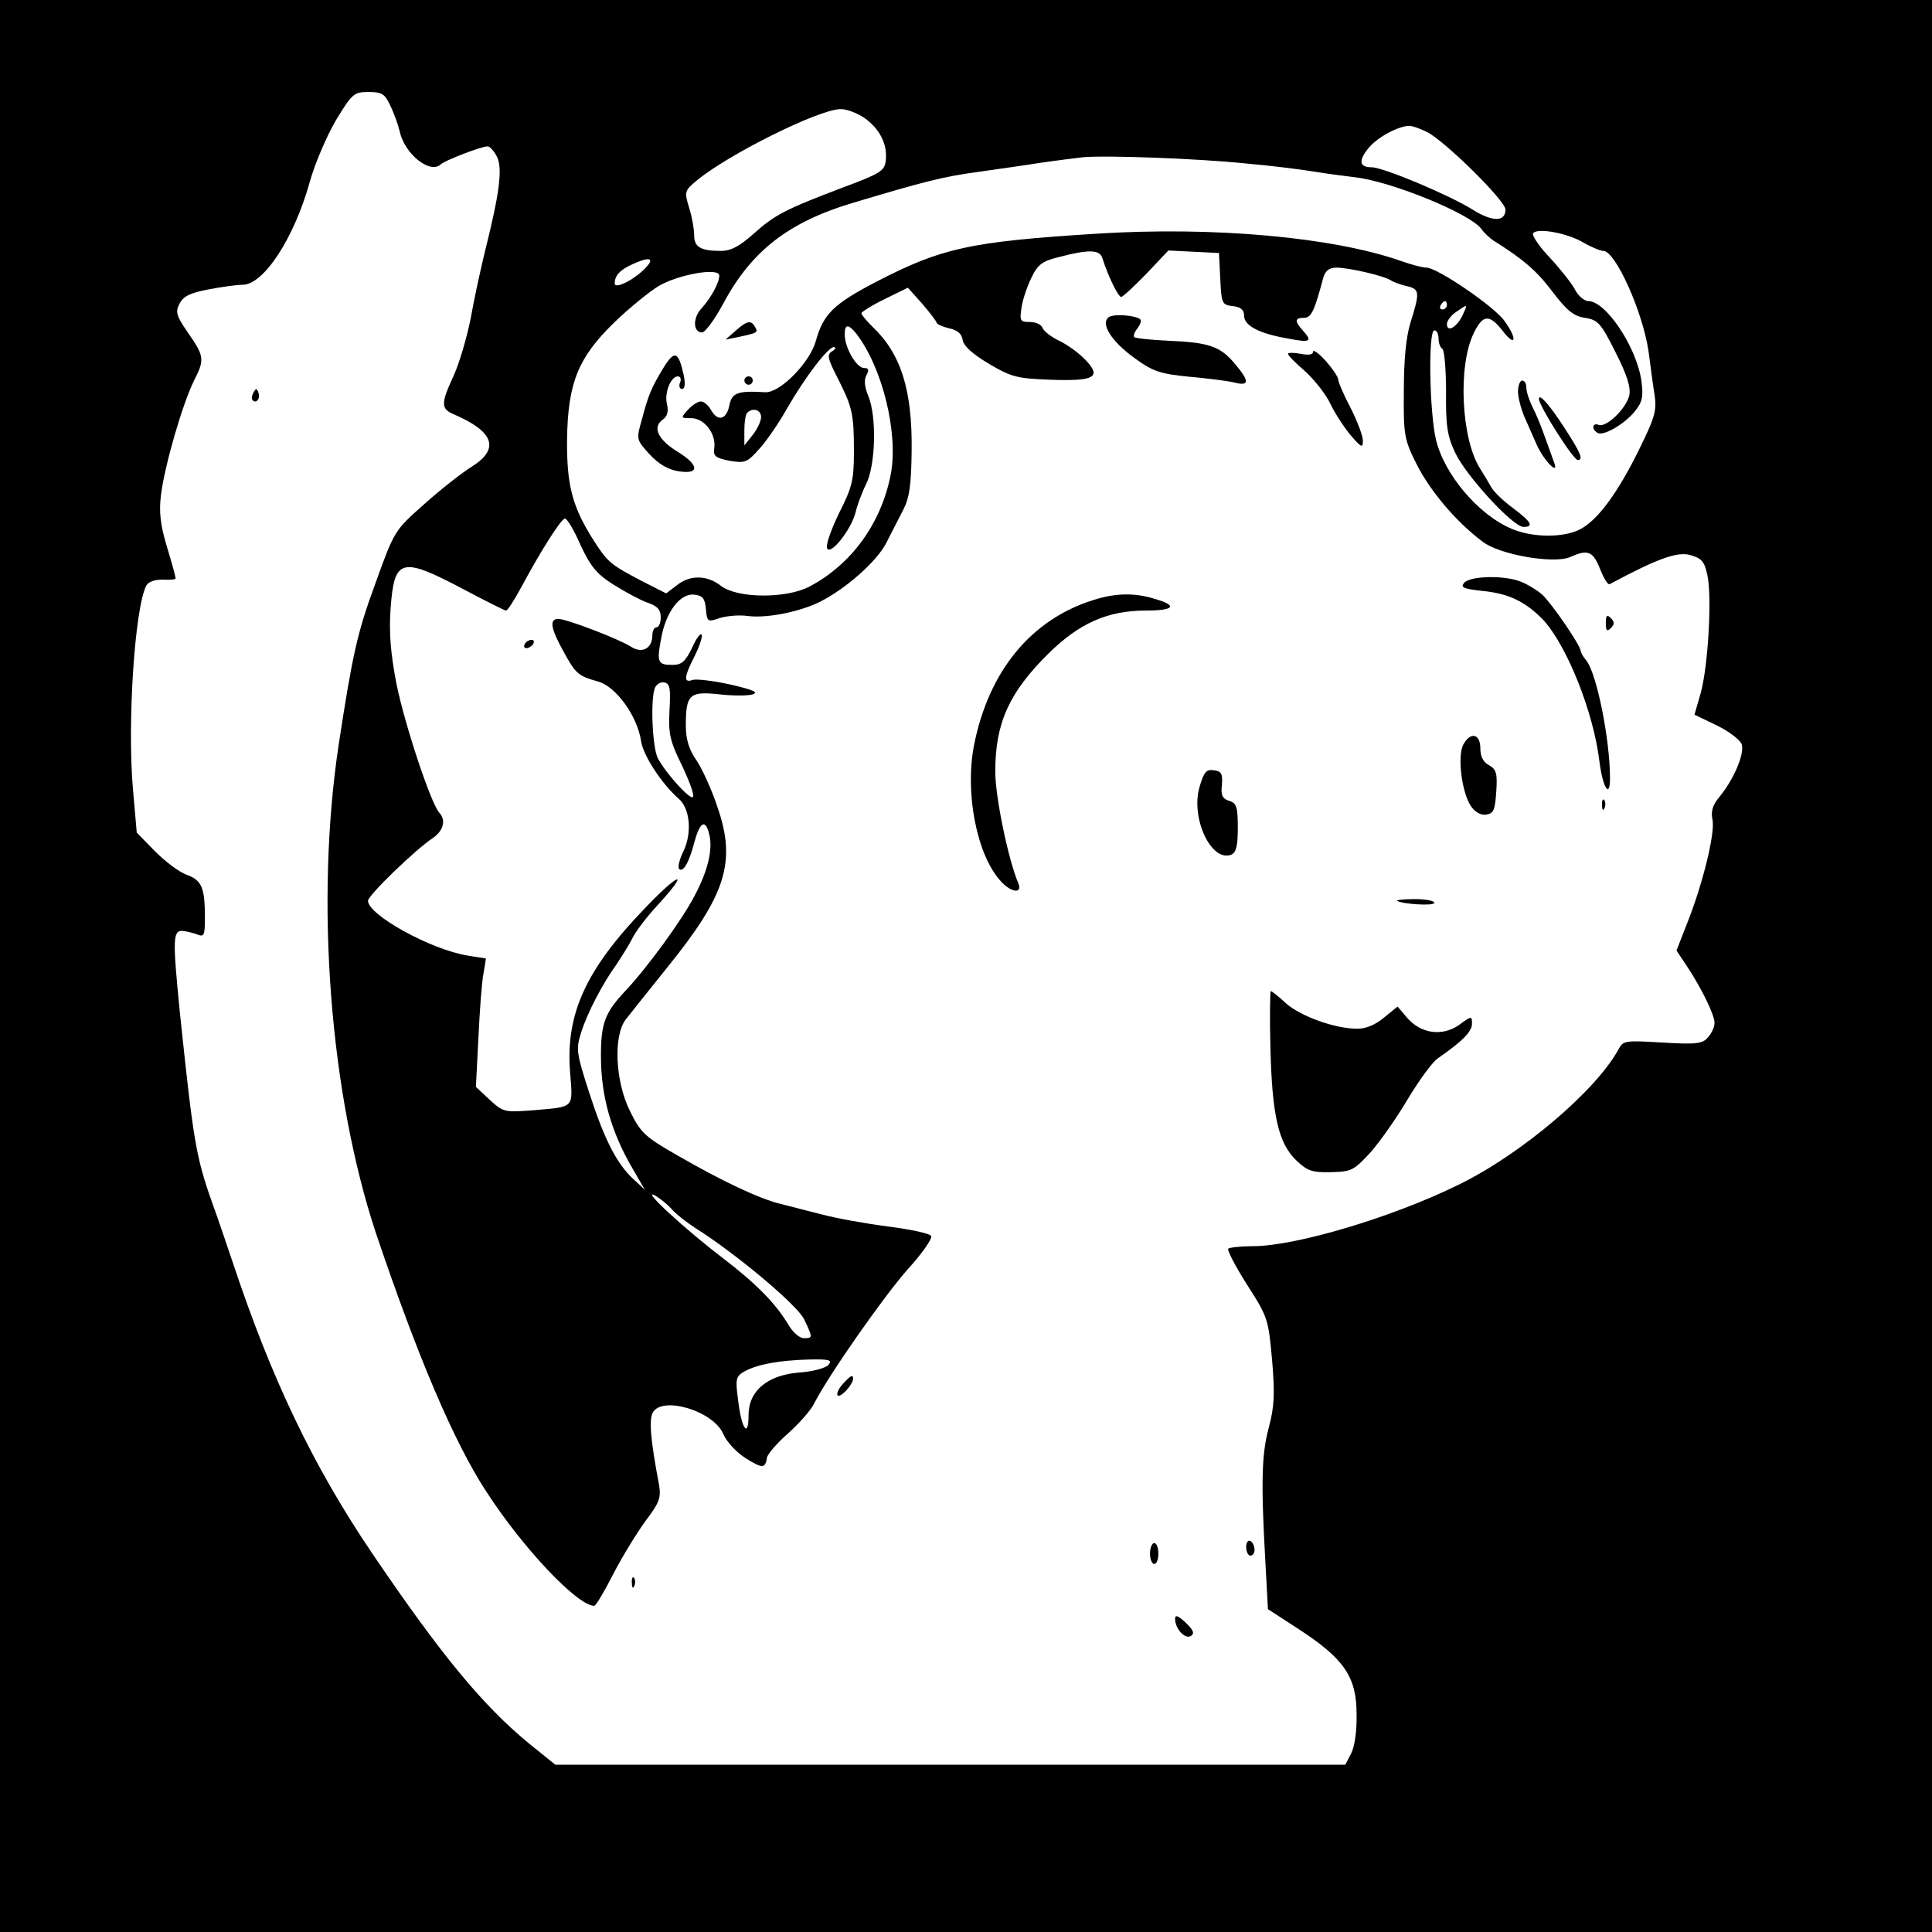 <?xml version="1.0" standalone="no"?>
<!DOCTYPE svg PUBLIC "-//W3C//DTD SVG 20010904//EN"
 "http://www.w3.org/TR/2001/REC-SVG-20010904/DTD/svg10.dtd">
<svg version="1.0" xmlns="http://www.w3.org/2000/svg"
 width="462pt" height="462pt" viewBox="0 0 462 462"
 preserveAspectRatio="xMidYMid meet">
<g transform="translate(0,462) scale(0.1,-0.1)"
fill="#000000" stroke="none">
<path d="M0 2310 l0 -2310 2310 0 2310 0 0 2310 0 2310 -2310 0 -2310 0 0
-2310z m933 2058 c9 -18 19 -46 23 -63 12 -54 73 -102 98 -78 9 9 97 43 112
43 6 0 16 -12 23 -26 13 -29 5 -88 -29 -224 -10 -41 -26 -113 -34 -159 -9 -46
-27 -108 -41 -139 -32 -69 -31 -80 3 -94 94 -41 107 -82 40 -124 -24 -15 -75
-55 -114 -90 -71 -63 -71 -63 -117 -191 -43 -117 -54 -168 -87 -383 -57 -377
-21 -837 89 -1169 99 -293 186 -499 264 -618 88 -136 218 -273 258 -273 4 0
24 34 45 75 21 41 56 98 77 127 34 45 38 56 33 87 -21 111 -24 156 -15 173 22
41 146 4 169 -52 7 -17 31 -43 53 -57 40 -25 47 -25 51 1 1 8 23 34 49 57 26
23 55 55 64 73 34 67 165 254 223 320 34 37 59 73 57 80 -2 6 -48 16 -103 23
-54 7 -126 20 -159 29 -33 8 -77 20 -98 25 -51 12 -143 56 -247 116 -77 44
-88 54 -113 105 -36 71 -41 182 -10 221 10 13 55 69 99 124 140 173 165 252
120 382 -13 40 -36 91 -50 112 -19 27 -26 52 -26 84 0 74 9 82 77 75 32 -4 68
-4 81 -1 18 5 5 11 -51 24 -41 9 -82 14 -91 11 -22 -8 -20 8 5 57 11 22 19 45
17 51 -2 6 -13 -8 -23 -31 -16 -33 -25 -41 -47 -41 -35 0 -38 6 -27 63 11 64
46 109 79 105 20 -2 26 -9 28 -35 3 -30 4 -31 33 -21 16 5 46 8 67 5 46 -6
125 10 173 34 63 32 135 96 158 140 12 24 31 60 41 80 15 29 19 60 20 140 2
147 -26 234 -94 298 -14 14 -26 28 -26 32 0 3 25 19 56 34 l55 27 34 -38 c19
-22 34 -42 35 -46 0 -3 13 -9 29 -13 20 -4 31 -13 33 -28 2 -14 24 -34 63 -57
54 -32 68 -35 145 -38 108 -4 125 6 86 47 -16 17 -44 37 -63 46 -19 9 -37 23
-40 31 -3 8 -16 14 -30 14 -24 0 -25 3 -20 36 3 19 14 51 24 71 15 31 26 39
68 49 69 18 95 17 101 -3 14 -44 38 -93 45 -93 4 0 31 25 60 55 l53 56 60 -3
61 -3 3 -62 c3 -59 4 -62 30 -65 19 -2 27 -9 27 -23 0 -23 34 -42 102 -54 56
-11 62 -8 40 17 -22 24 -21 32 1 32 18 0 25 16 47 98 5 15 14 22 31 22 30 0
115 -20 129 -30 6 -4 22 -10 38 -14 32 -7 33 -14 10 -87 -11 -36 -16 -90 -16
-165 -1 -105 1 -115 31 -175 32 -63 94 -137 157 -184 41 -32 171 -54 210 -37
42 19 54 14 71 -28 9 -23 19 -39 23 -37 114 61 161 78 192 70 28 -8 35 -15 42
-49 11 -51 2 -215 -16 -281 l-15 -52 54 -26 c29 -14 56 -35 59 -45 7 -22 -18
-82 -52 -124 -18 -21 -22 -36 -18 -56 7 -31 -23 -154 -61 -249 l-25 -64 24
-36 c36 -54 67 -118 67 -137 0 -10 -7 -25 -16 -35 -13 -15 -28 -17 -109 -12
-87 5 -93 5 -104 -15 -53 -99 -233 -252 -383 -325 -158 -78 -390 -147 -492
-147 -29 0 -55 -3 -59 -6 -3 -3 17 -42 45 -86 50 -78 51 -82 60 -181 7 -82 5
-112 -8 -161 -17 -63 -19 -129 -8 -323 l6 -111 77 -50 c105 -69 135 -112 135
-201 1 -41 -5 -79 -13 -94 l-14 -27 -945 0 -944 0 -62 50 c-111 91 -211 212
-377 457 -140 207 -240 416 -332 693 -14 41 -36 107 -50 145 -39 110 -45 150
-77 455 -17 172 -17 195 6 194 10 -1 27 -5 37 -9 15 -6 17 -1 17 41 0 72 -8
89 -43 102 -18 6 -52 32 -76 56 l-44 45 -9 103 c-14 156 4 435 32 488 5 9 20
14 39 14 17 -1 31 0 31 3 0 3 -9 37 -21 76 -16 53 -19 84 -14 124 9 71 51 216
79 273 26 51 25 58 -17 118 -26 38 -28 47 -17 67 9 17 26 25 69 33 31 6 67 11
81 11 51 0 124 113 161 247 12 43 40 108 62 146 39 64 43 68 78 68 32 0 39 -4
52 -32z m1134 -30 c37 -26 56 -64 51 -103 -3 -24 -13 -30 -104 -64 -137 -52
-162 -65 -213 -111 -33 -29 -53 -40 -77 -40 -48 0 -64 9 -64 37 0 14 -5 44
-12 66 -12 39 -11 41 19 66 75 62 290 169 342 170 14 1 40 -9 58 -21z m1346
-34 c43 -22 187 -164 187 -185 0 -30 -31 -30 -79 0 -54 34 -213 101 -241 101
-29 0 -32 15 -9 44 20 26 69 53 97 55 7 1 27 -6 45 -15z m-433 -75 c58 -5 130
-14 160 -19 30 -5 76 -11 101 -14 86 -10 273 -86 301 -123 7 -10 20 -22 29
-28 73 -46 103 -72 141 -122 35 -46 51 -59 78 -63 31 -5 38 -12 73 -82 29 -57
37 -85 33 -104 -8 -32 -55 -77 -73 -70 -15 6 -18 -10 -3 -19 14 -9 65 21 90
52 18 23 20 35 15 73 -12 81 -85 190 -127 190 -9 0 -24 12 -32 28 -8 15 -35
49 -60 76 -25 26 -43 53 -40 58 9 14 83 1 122 -23 18 -10 39 -19 46 -19 29 0
94 -145 108 -239 5 -36 11 -85 15 -108 5 -35 -1 -54 -36 -125 -51 -105 -101
-173 -143 -194 -39 -20 -112 -20 -162 1 -80 33 -162 130 -182 213 -16 67 -19
262 -4 262 6 0 10 -9 10 -19 0 -11 4 -22 9 -25 5 -3 9 -50 9 -103 -1 -81 3
-106 22 -146 26 -55 138 -177 163 -177 26 0 19 12 -25 45 -23 17 -46 39 -52
50 -6 11 -18 31 -27 45 -45 72 -53 245 -15 323 22 45 37 47 70 5 31 -40 35
-19 4 24 -23 34 -161 128 -187 128 -9 0 -36 7 -61 16 -163 57 -448 83 -730 65
-301 -19 -368 -34 -523 -114 -104 -54 -128 -78 -146 -142 -14 -52 -86 -125
-121 -123 -66 4 -80 -1 -86 -32 -7 -34 -28 -39 -44 -10 -6 11 -17 20 -24 20
-7 0 -21 -9 -31 -20 -18 -20 -17 -20 8 -20 31 0 60 -37 55 -72 -3 -19 3 -23
37 -30 37 -6 42 -4 72 30 18 20 47 63 65 95 43 75 98 147 112 147 6 0 4 -5 -4
-10 -13 -8 -11 -17 12 -62 36 -71 40 -86 40 -177 0 -70 -4 -86 -37 -151 -21
-45 -32 -77 -26 -83 11 -11 57 48 67 88 4 17 15 47 25 67 23 45 26 163 5 212
-9 22 -10 38 -4 49 7 13 5 17 -6 17 -18 0 -46 49 -46 80 0 25 8 26 27 3 63
-81 102 -239 83 -338 -23 -117 -94 -215 -195 -268 -56 -29 -172 -28 -211 2
-33 26 -74 27 -106 1 l-25 -19 -59 30 c-76 40 -81 44 -119 104 -47 76 -60 127
-59 235 2 135 27 195 112 278 35 34 84 74 107 88 48 28 145 45 145 25 0 -17
-19 -52 -42 -78 -22 -23 -21 -58 1 -58 7 0 30 31 50 68 67 126 156 196 311
242 170 51 217 63 300 74 47 7 114 16 150 22 36 5 81 11 100 13 54 5 274 -3
390 -15z m-1433 -246 c-26 -30 -77 -56 -77 -41 0 19 12 32 40 45 40 19 56 17
37 -4z m1913 -93 c0 -5 -5 -10 -11 -10 -5 0 -7 5 -4 10 3 6 8 10 11 10 2 0 4
-4 4 -10z m37 -25 c-14 -28 -37 -41 -37 -20 0 8 10 21 22 29 29 20 28 20 15
-9z m-1677 -242 c0 -10 -9 -29 -20 -43 l-20 -25 0 36 c0 20 3 39 7 42 13 13
33 7 33 -10z m-432 -306 c24 -51 38 -69 79 -95 27 -17 64 -37 81 -43 24 -8 32
-17 32 -35 0 -13 -4 -24 -10 -24 -5 0 -10 -8 -10 -19 0 -32 -25 -45 -52 -27
-28 18 -153 66 -173 66 -22 0 -18 -23 12 -77 30 -55 35 -59 84 -73 42 -12 93
-82 102 -142 5 -35 50 -103 90 -138 27 -23 32 -81 12 -124 -10 -20 -15 -40
-11 -44 10 -9 24 16 37 66 13 47 26 54 35 17 9 -36 -3 -87 -35 -147 -30 -58
-114 -173 -166 -228 -49 -52 -58 -78 -58 -155 0 -96 24 -181 76 -270 l29 -50
-27 25 c-40 37 -69 93 -106 207 -31 96 -32 104 -19 145 15 47 51 116 85 163
11 17 28 43 36 59 7 16 35 53 62 82 78 85 53 80 -30 -7 -142 -147 -190 -253
-180 -390 7 -91 13 -85 -88 -94 -68 -5 -71 -5 -104 25 l-33 31 6 117 c3 64 8
133 12 153 l6 37 -44 7 c-87 14 -238 97 -238 131 0 13 114 123 155 150 25 17
32 42 16 60 -20 20 -84 214 -103 309 -14 73 -18 121 -14 180 9 121 25 125 178
44 51 -27 95 -49 98 -49 4 0 19 24 35 53 47 88 97 167 106 167 5 0 22 -28 37
-63z m213 -396 c-3 -56 1 -73 30 -132 18 -38 30 -71 26 -75 -7 -7 -65 57 -84
93 -13 26 -18 139 -7 168 4 9 14 15 23 13 13 -3 15 -14 12 -67z m4 -1191 c11
-13 38 -34 60 -48 95 -60 242 -183 258 -217 21 -44 21 -45 -1 -45 -10 0 -26
14 -36 31 -31 52 -76 98 -158 161 -87 66 -195 165 -163 150 11 -6 29 -20 40
-32z m376 -374 c-6 -7 -37 -16 -69 -18 -77 -6 -122 -44 -122 -102 0 -57 -17
-33 -25 36 -7 52 -5 57 16 69 32 17 83 26 153 28 49 1 57 -1 47 -13z"/>
<path d="M2652 3862 c-22 -15 6 -59 62 -99 44 -32 61 -37 131 -44 44 -4 92
-10 108 -14 35 -9 35 4 0 45 -35 42 -62 51 -157 55 -43 2 -81 6 -84 9 -2 3 1
12 8 21 7 9 10 18 7 21 -10 10 -62 14 -75 6z"/>
<path d="M3140 3779 c0 -7 -10 -9 -30 -5 -16 3 -30 3 -30 0 0 -4 18 -22 41
-42 22 -20 49 -54 60 -77 11 -23 33 -57 49 -76 25 -29 29 -31 29 -14 1 11 -13
47 -29 79 -17 32 -30 63 -30 69 0 5 -13 25 -30 44 -16 18 -30 28 -30 22z"/>
<path d="M606 3681 c-4 -7 -5 -15 -2 -18 9 -9 19 4 14 18 -4 11 -6 11 -12 0z"/>
<path d="M3501 3226 c-9 -11 -1 -14 43 -19 64 -6 104 -26 146 -69 57 -62 121
-221 135 -341 8 -61 25 -88 25 -38 0 93 -32 252 -57 282 -7 8 -13 19 -13 22 0
13 -68 112 -91 134 -13 12 -37 26 -52 32 -40 16 -122 14 -136 -3z"/>
<path d="M2614 3185 c-149 -47 -250 -170 -285 -348 -22 -114 7 -262 64 -324
25 -28 53 -31 42 -5 -24 57 -55 206 -55 267 0 116 33 189 127 282 74 73 142
103 233 103 69 0 77 12 21 28 -48 15 -94 14 -147 -3z"/>
<path d="M3840 3130 c0 -19 3 -21 12 -12 9 9 9 15 0 24 -9 9 -12 7 -12 -12z"/>
<path d="M3499 2839 c-14 -27 -4 -112 18 -146 10 -15 24 -23 37 -21 18 3 21
11 24 55 3 44 0 53 -17 63 -14 7 -21 21 -21 40 0 36 -24 41 -41 9z"/>
<path d="M2869 2740 c-23 -75 27 -182 75 -164 12 5 16 21 16 64 0 50 -3 60
-21 65 -16 5 -20 14 -17 38 2 26 -1 33 -19 35 -18 3 -24 -4 -34 -38z"/>
<path d="M3831 2694 c0 -11 3 -14 6 -6 3 7 2 16 -1 19 -3 4 -6 -2 -5 -13z"/>
<path d="M3341 2466 c10 -8 89 -13 89 -5 0 5 -21 9 -47 9 -25 0 -44 -2 -42 -4z"/>
<path d="M3038 2113 c4 -160 19 -227 62 -268 26 -25 38 -29 82 -28 50 1 55 4
95 47 23 26 63 83 89 127 27 45 59 89 72 98 59 41 82 64 82 83 0 19 -1 19 -31
-3 -40 -28 -91 -21 -124 17 l-23 27 -32 -26 c-20 -17 -43 -27 -64 -27 -53 0
-134 29 -170 60 -18 17 -35 30 -37 30 -2 0 -3 -62 -1 -137z"/>
<path d="M2015 1310 c-10 -11 -15 -23 -12 -27 7 -6 36 25 37 40 0 11 -6 8 -25
-13z"/>
<path d="M2980 921 c0 -12 5 -21 10 -21 6 0 10 6 10 14 0 8 -4 18 -10 21 -5 3
-10 -3 -10 -14z"/>
<path d="M2750 905 c0 -14 5 -25 10 -25 6 0 10 11 10 25 0 14 -4 25 -10 25 -5
0 -10 -11 -10 -25z"/>
<path d="M1511 834 c0 -11 3 -14 6 -6 3 7 2 16 -1 19 -3 4 -6 -2 -5 -13z"/>
<path d="M2810 749 c0 -24 24 -50 38 -41 9 6 6 14 -13 32 -18 17 -25 19 -25 9z"/>
<path d="M1759 3829 l-24 -21 35 7 c41 9 44 10 35 24 -9 16 -19 14 -46 -10z"/>
<path d="M1585 3738 c-26 -43 -35 -63 -50 -121 -14 -48 -13 -49 18 -83 21 -23
44 -37 70 -41 51 -8 49 15 -3 47 -47 29 -60 58 -36 76 12 8 15 20 11 37 -7 27
9 67 26 67 6 0 9 -7 5 -15 -3 -8 -1 -15 5 -15 7 0 8 12 4 33 -13 58 -22 61
-50 15z"/>
<path d="M1780 3710 c0 -5 5 -10 10 -10 6 0 10 5 10 10 0 6 -4 10 -10 10 -5 0
-10 -4 -10 -10z"/>
<path d="M3630 3684 c0 -14 7 -41 15 -60 8 -19 22 -49 30 -68 17 -38 55 -76
41 -41 -4 11 -14 39 -22 61 -8 23 -21 55 -29 70 -8 16 -15 37 -15 47 0 9 -4
17 -10 17 -5 0 -10 -12 -10 -26z"/>
<path d="M3680 3666 c0 -16 82 -146 93 -146 14 0 7 17 -32 77 -35 54 -61 84
-61 69z"/>
<path d="M1255 3080 c-3 -5 -2 -10 4 -10 5 0 13 5 16 10 3 6 2 10 -4 10 -5 0
-13 -4 -16 -10z"/>
</g>
</svg>
